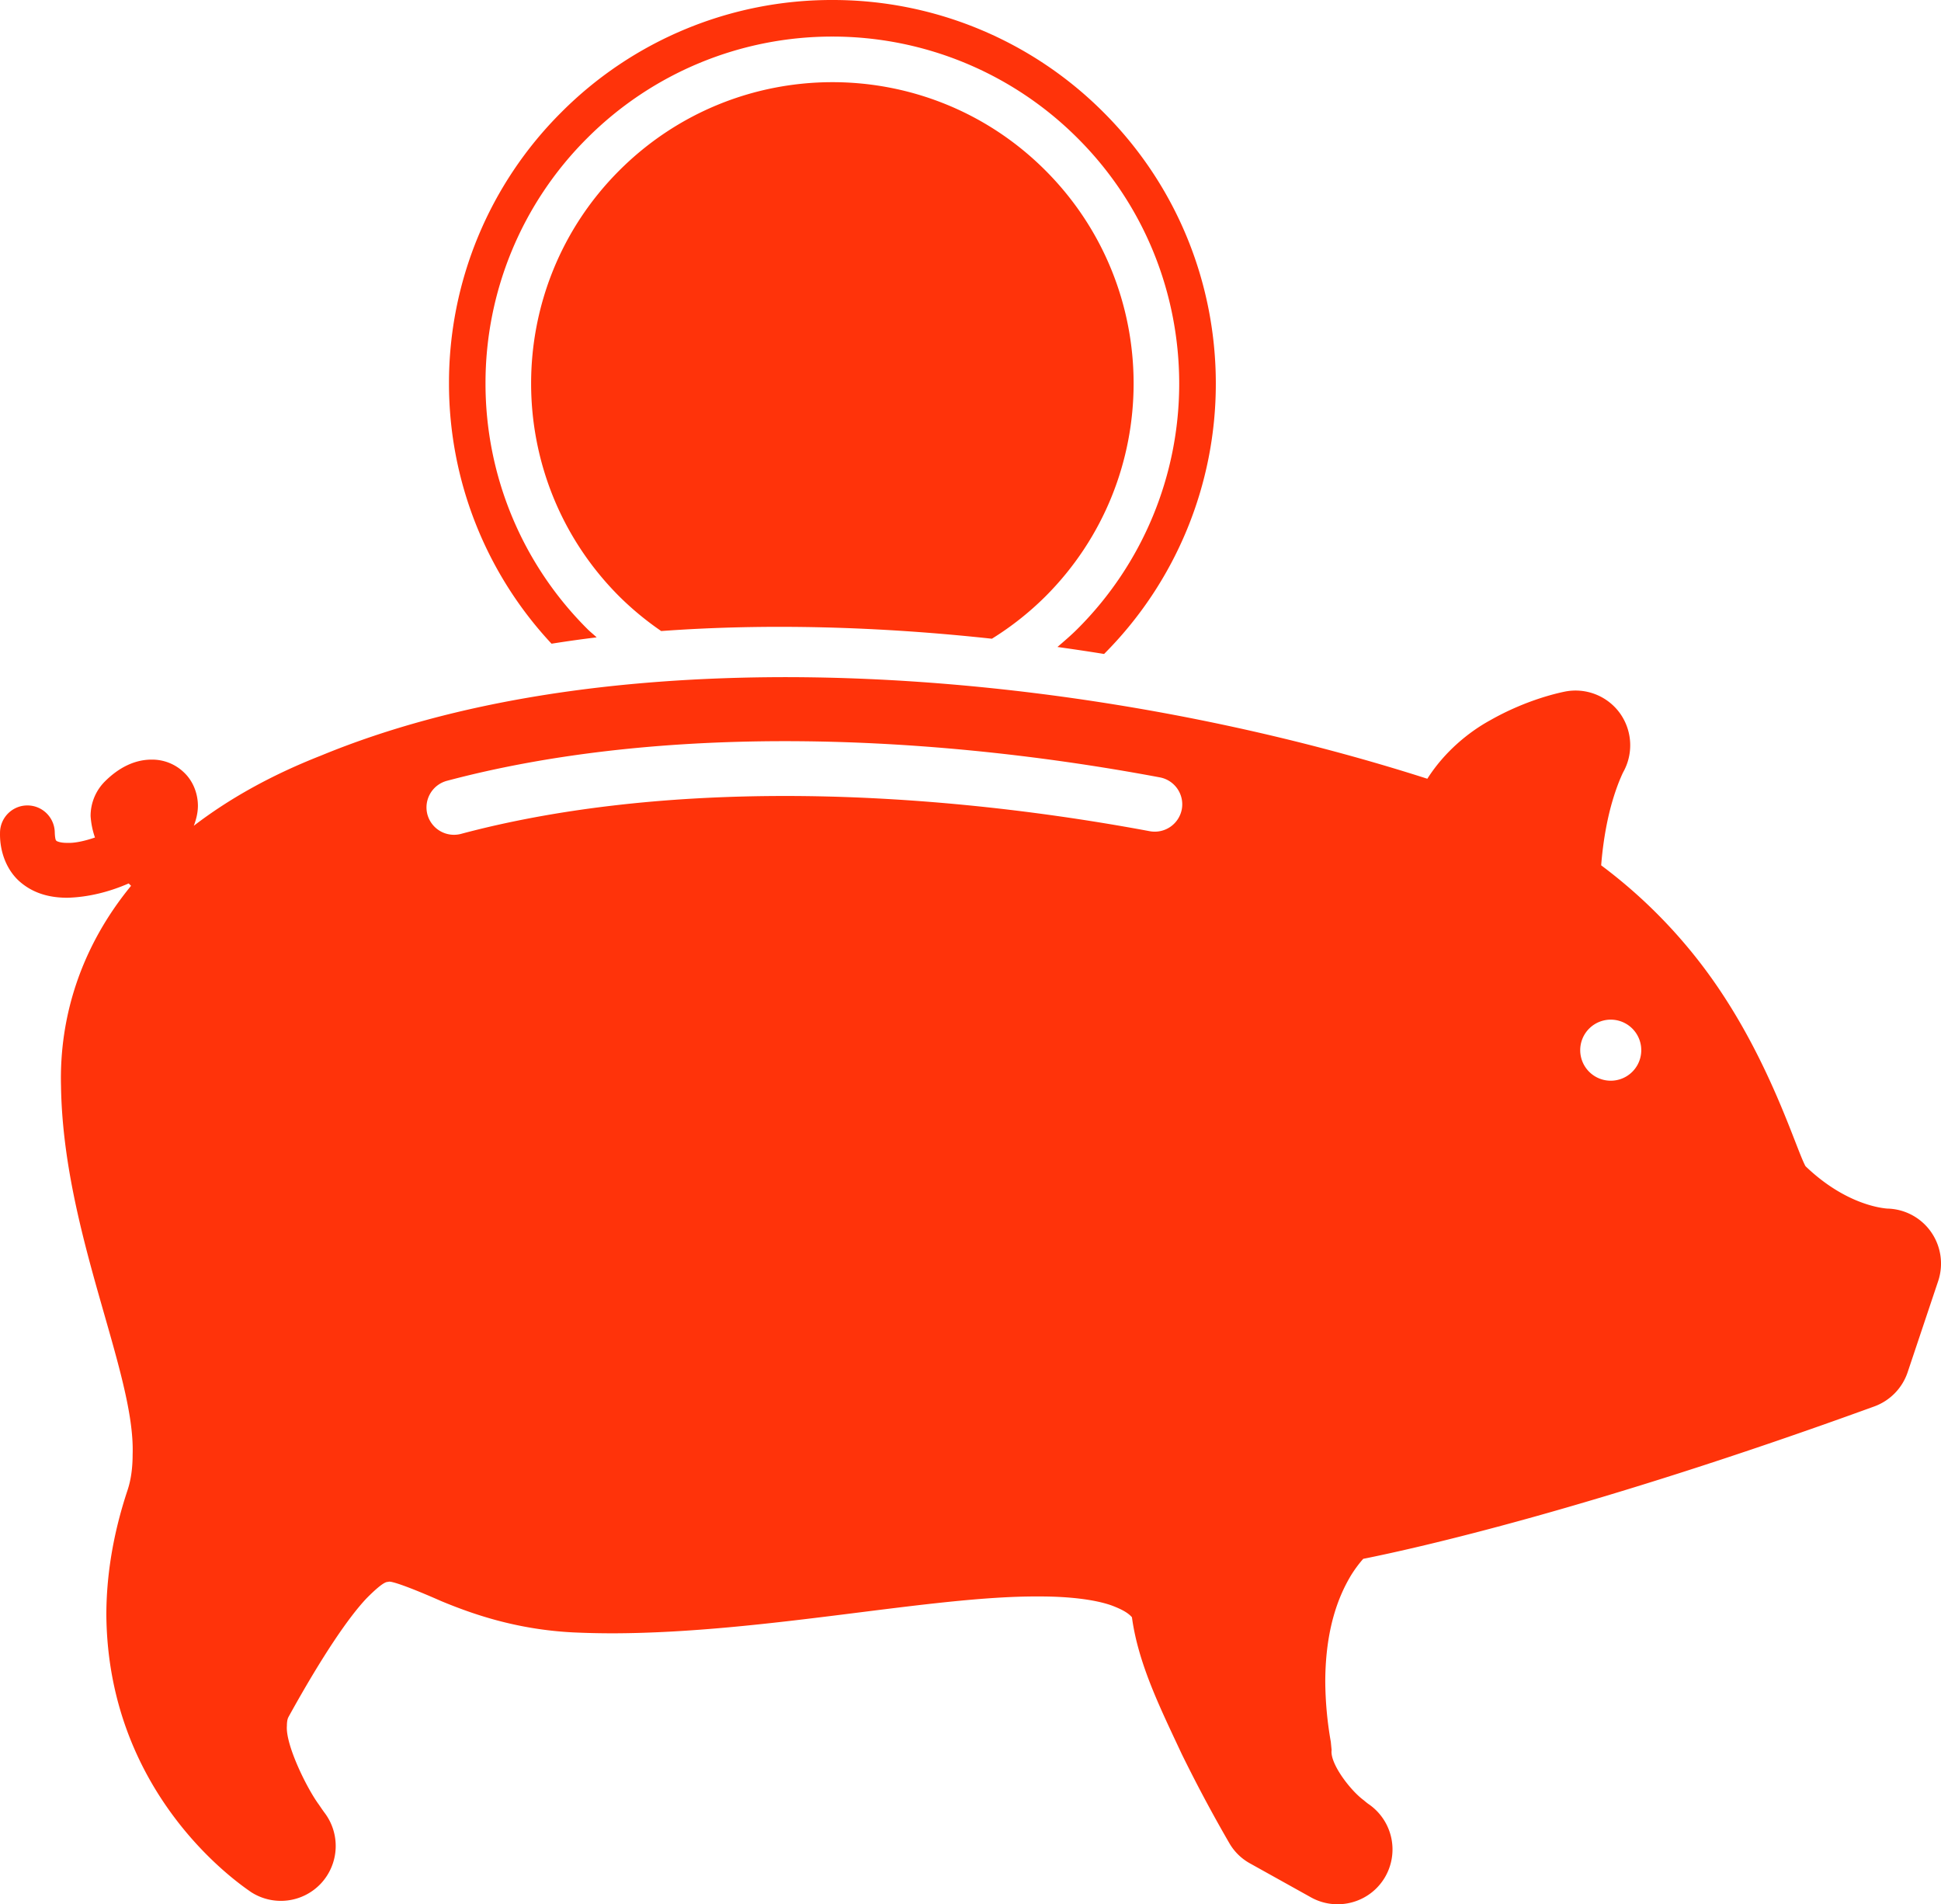 <svg id="SvgjsSvg1113" width="100%" height="100%" xmlns="http://www.w3.org/2000/svg" version="1.1" xlink="http://www.w3.org/1999/xlink" xmlns:svgjs="http://svgjs.com/svgjs" viewBox="4.639 6.071 90.923 89.189"><defs id="SvgjsDefs1114"></defs><g id="SvgjsG1115" fill="#ff330a"><path d="M32.588 35.923c-.147-.14-.304-.259-.445-.403a16.216 16.216 0 0 1-4.761-11.488 16.186 16.186 0 0 1 4.761-11.488 16.21 16.21 0 0 1 11.485-4.76 16.23 16.23 0 0 1 11.491 4.76c3.172 3.166 4.754 7.324 4.758 11.487a16.227 16.227 0 0 1-4.758 11.489c-.303.304-.623.575-.945.853.73.103 1.459.21 2.184.328a17.907 17.907 0 0 0 5.234-12.67c0-4.596-1.756-9.199-5.262-12.701a17.902 17.902 0 0 0-12.702-5.259 17.872 17.872 0 0 0-12.698 5.263 17.886 17.886 0 0 0-5.259 12.698 17.848 17.848 0 0 0 4.804 12.188 57.466 57.466 0 0 1 2.113-.297zm21.019-21.872c-5.508-5.509-14.44-5.509-19.957.004-5.509 5.509-5.509 14.443 0 19.952a14.096 14.096 0 0 0 1.962 1.62c4.996-.366 10.263-.208 15.491.36a14.067 14.067 0 0 0 2.506-1.98c5.51-5.509 5.51-14.445-.002-19.956zm41.469 49.693a2.568 2.568 0 0 0-2.041-1.067c-.178-.018-1.912-.152-3.82-1.985-.41-.742-1.469-4.309-3.752-7.847a23.909 23.909 0 0 0-5.82-6.245c.104-1.303.324-2.328.541-3.055.148-.495.289-.856.385-1.075.047-.111.082-.183.102-.225a2.58 2.58 0 0 0-.152-2.773 2.565 2.565 0 0 0-2.59-1.006c-.152.034-1.715.334-3.488 1.342-.975.534-2.121 1.448-2.941 2.737-9.092-2.915-19.834-4.755-30.088-4.759-7.849.009-15.411 1.064-21.741 3.676-2.365.928-4.331 2.041-5.954 3.286.114-.298.19-.605.193-.926.001-.567-.214-1.144-.628-1.548a2.145 2.145 0 0 0-1.545-.625c-.812 0-1.549.394-2.167 1.005a2.284 2.284 0 0 0-.687 1.64c.025.365.098.7.205 1.003-.481.165-.95.268-1.299.251-.348.004-.505-.086-.51-.099 0-.014-.056.013-.074-.366 0-.711-.572-1.288-1.283-1.288-.71 0-1.282.577-1.282 1.288-.02.895.327 1.804 1.001 2.345.663.542 1.439.69 2.148.691.99-.025 1.98-.278 2.875-.67.043.035.077.075.115.11-2.375 2.896-3.364 6.182-3.282 9.376.101 6.875 3.486 13.431 3.355 17.255 0 .669-.086 1.217-.237 1.673-.691 2.073-.994 4.041-.994 5.851.078 8.649 6.54 12.794 6.775 12.974a2.574 2.574 0 0 0 3.283-.407 2.578 2.578 0 0 0 .163-3.307s-.085-.111-.263-.377c-.563-.758-1.572-2.808-1.501-3.69.001-.264.047-.37.077-.42l.003-.008c1.612-2.917 2.839-4.693 3.661-5.558.882-.887.963-.733 1.021-.765.12-.051 1.008.261 2.473.908 1.458.604 3.506 1.327 6.166 1.463.636.03 1.269.043 1.904.043 7.118-.021 14.873-1.752 19.889-1.726 1.504-.005 2.717.159 3.457.428.51.194.77.357.934.546.297 2.202 1.357 4.316 2.336 6.413a69.191 69.191 0 0 0 2.23 4.174c.232.398.561.719.965.942l2.852 1.588a2.55 2.55 0 0 0 1.254.325c.859 0 1.701-.432 2.186-1.217a2.574 2.574 0 0 0-.736-3.473s-.053-.031-.234-.186c-.619-.454-1.586-1.716-1.5-2.345l-.037-.384a16.819 16.819 0 0 1-.26-2.853c.012-2.501.648-4.015 1.201-4.938.213-.345.418-.603.578-.782 2.457-.491 10.715-2.33 23.947-7.141A2.578 2.578 0 0 0 94 70.34l1.434-4.281a2.585 2.585 0 0 0-.358-2.315zM58.498 45.002c-5.732-1.069-11.609-1.65-17.086-1.65-5.662 0-10.826.612-15.179 1.776a1.29 1.29 0 0 1-1.573-.911 1.29 1.29 0 0 1 .914-1.575c4.62-1.229 9.995-1.857 15.838-1.857 5.652 0 11.678.593 17.559 1.696a1.285 1.285 0 0 1 1.027 1.497 1.289 1.289 0 0 1-1.5 1.024zm21.648 11.685a1.43 1.43 0 1 1-.002-2.858 1.43 1.43 0 0 1 .002 2.858z"></path></g></svg>